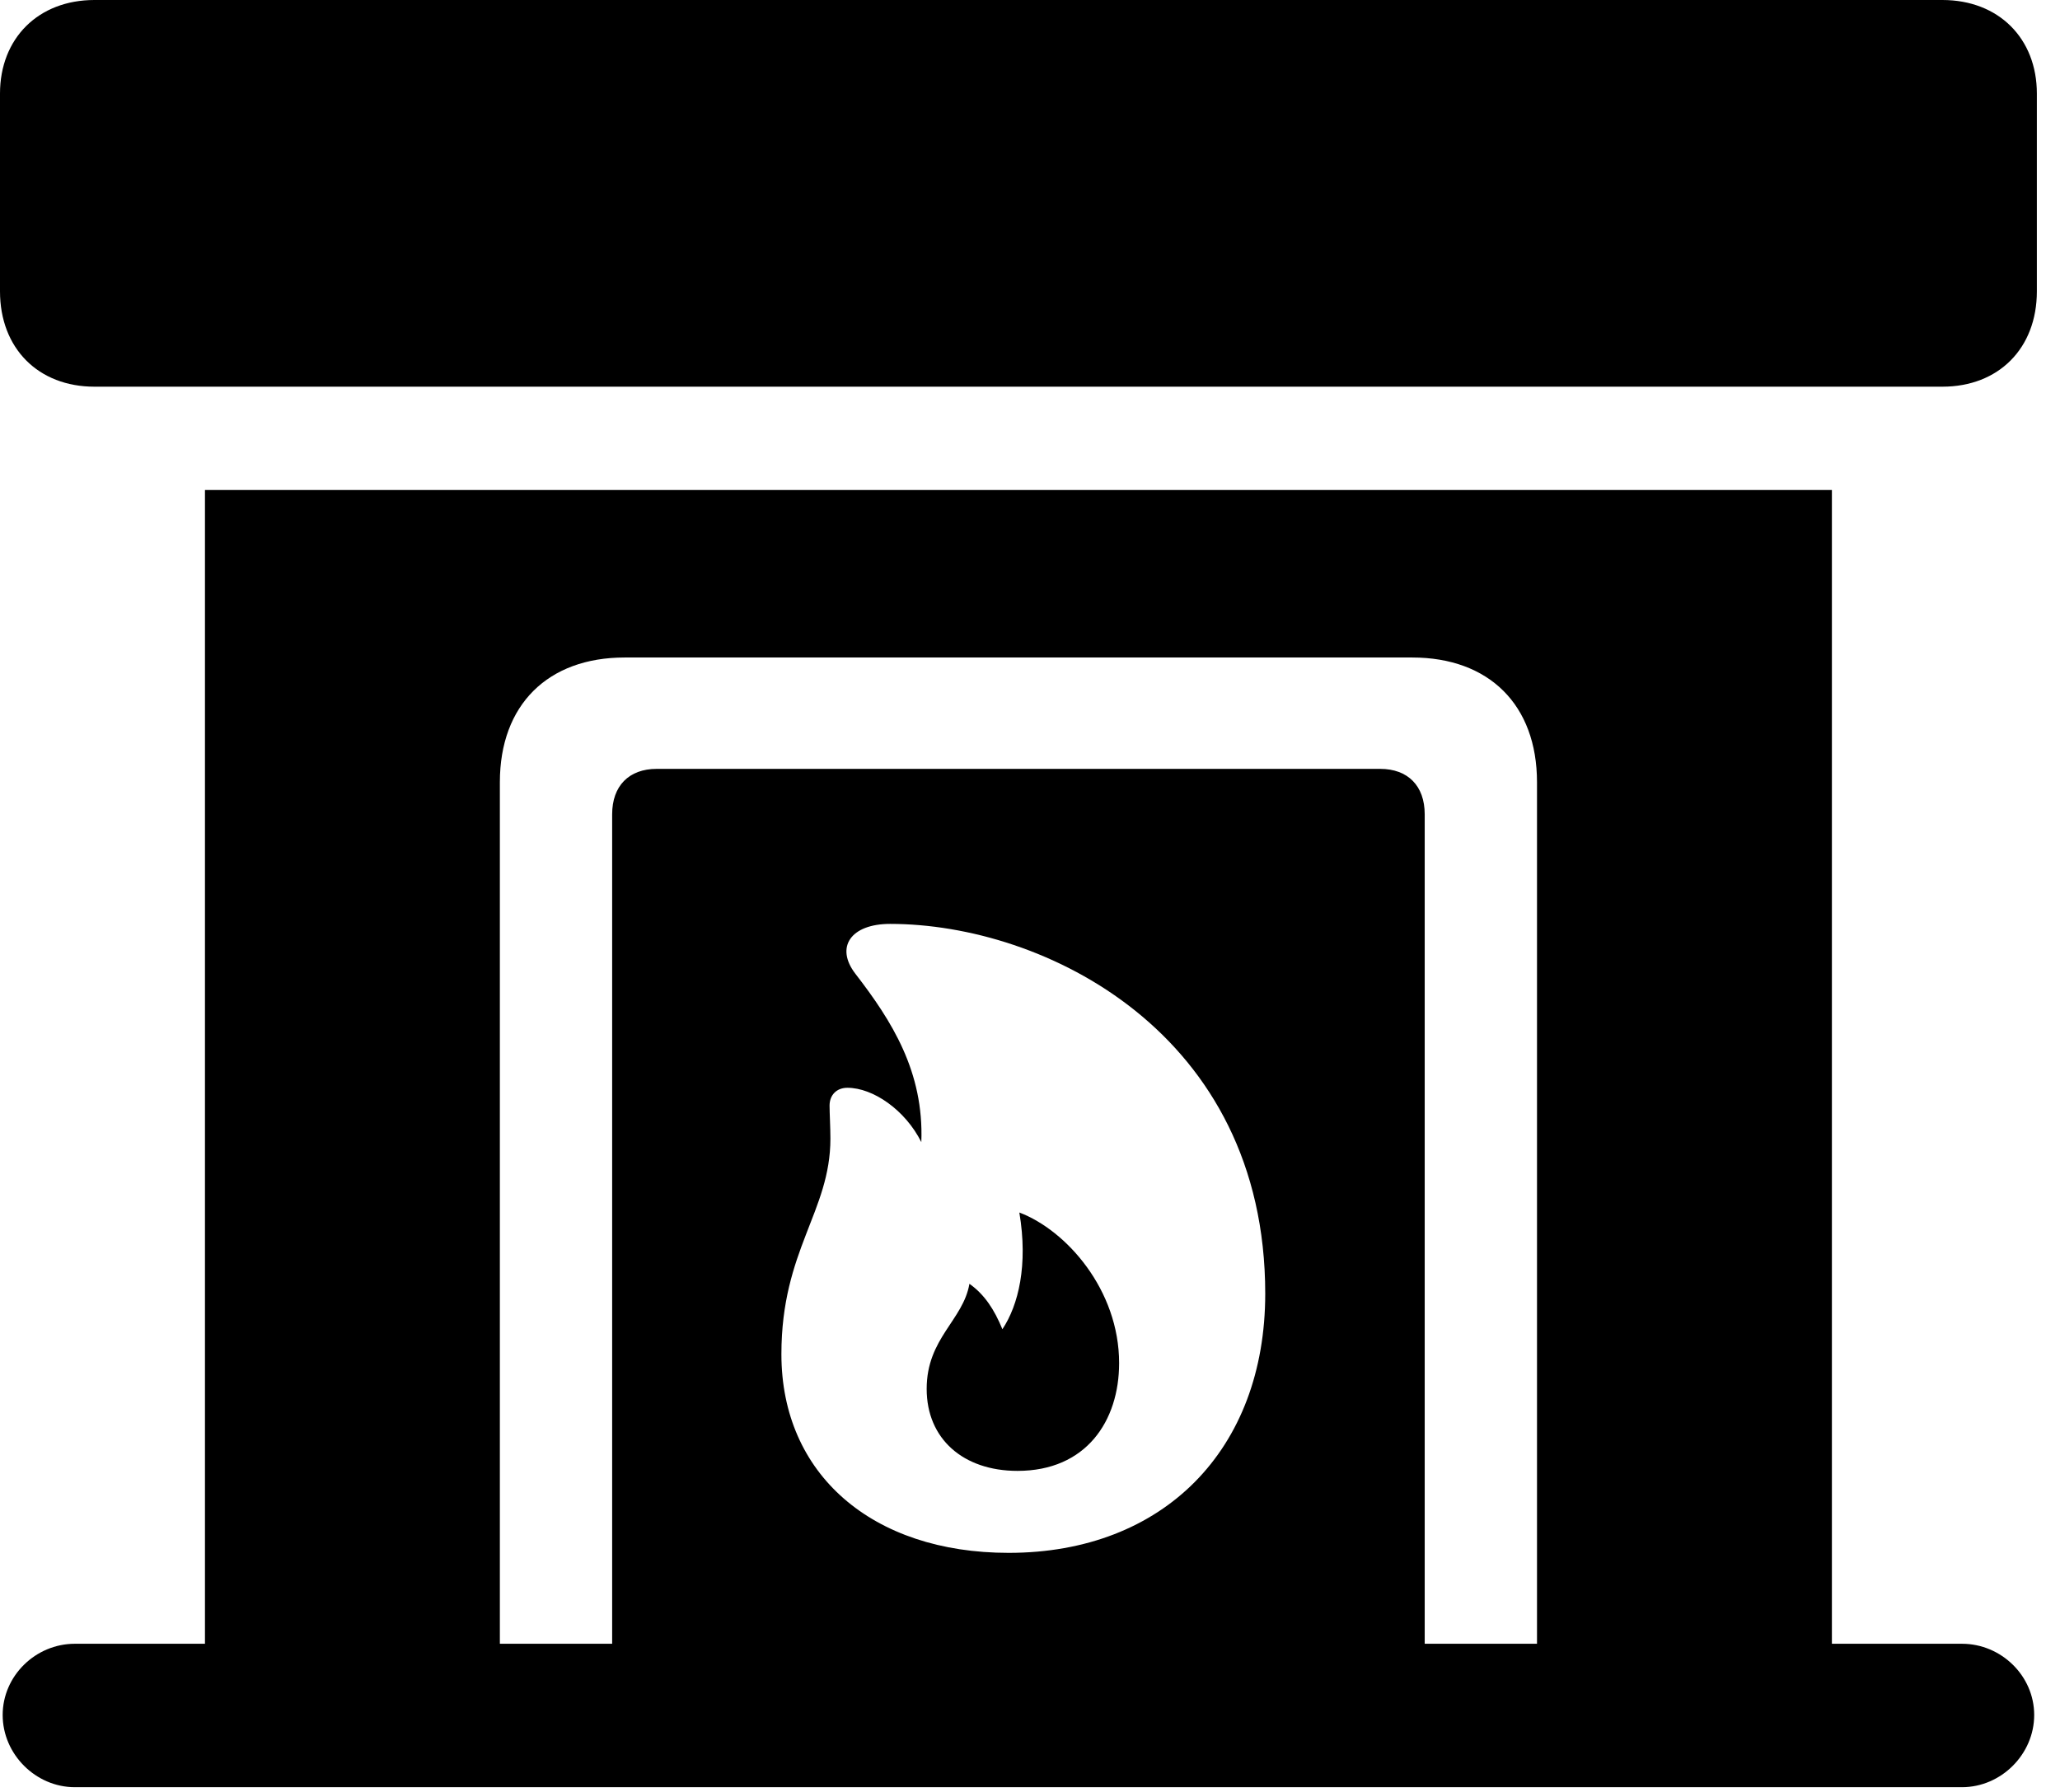 <svg version="1.1" xmlns="http://www.w3.org/2000/svg" xmlns:xlink="http://www.w3.org/1999/xlink" viewBox="0 0 31.609 27.494">
 <g>
  
  <path d="M1.449 5.934L29.805 5.934C30.666 5.934 31.254 5.346 31.254 4.471L31.254 1.436C31.254 0.588 30.666 0 29.805 0L1.449 0C0.588 0 0 0.588 0 1.436L0 4.471C0 5.346 0.588 5.934 1.449 5.934ZM3.145 26.277L28.109 26.277L28.109 7.52L3.145 7.52ZM7.67 25.225L7.67 12.004C7.67 10.815 8.408 10.09 9.584 10.09L21.67 10.09C22.846 10.09 23.584 10.815 23.584 12.004L23.584 25.225L21.861 25.225L21.861 12.496C21.861 12.059 21.602 11.799 21.178 11.799L10.076 11.799C9.652 11.799 9.393 12.059 9.393 12.496L9.393 25.225ZM15.477 23.83C13.385 23.83 11.99 22.627 11.99 20.781C11.99 19.182 12.742 18.594 12.742 17.473C12.742 17.309 12.729 17.076 12.729 16.967C12.729 16.803 12.838 16.693 13.002 16.693C13.398 16.693 13.891 17.035 14.137 17.527C14.178 16.447 13.685 15.668 13.125 14.943C12.81 14.533 13.057 14.178 13.658 14.178C16.023 14.178 19.414 15.846 19.414 19.852C19.414 22.244 17.855 23.83 15.477 23.83ZM15.613 22.572C16.666 22.572 17.172 21.807 17.172 20.918C17.172 19.797 16.365 18.881 15.641 18.607C15.777 19.414 15.627 20.029 15.381 20.398C15.258 20.098 15.107 19.865 14.875 19.701C14.779 20.262 14.219 20.535 14.219 21.314C14.219 22.08 14.779 22.572 15.613 22.572ZM1.148 27.426L30.105 27.426C30.707 27.426 31.213 26.92 31.213 26.318C31.213 25.717 30.707 25.225 30.105 25.225L1.148 25.225C0.547 25.225 0.041 25.717 0.041 26.318C0.041 26.92 0.547 27.426 1.148 27.426Z" style="fill:hsl(0 0 0/0.85)"></path>
 </g>
</svg>